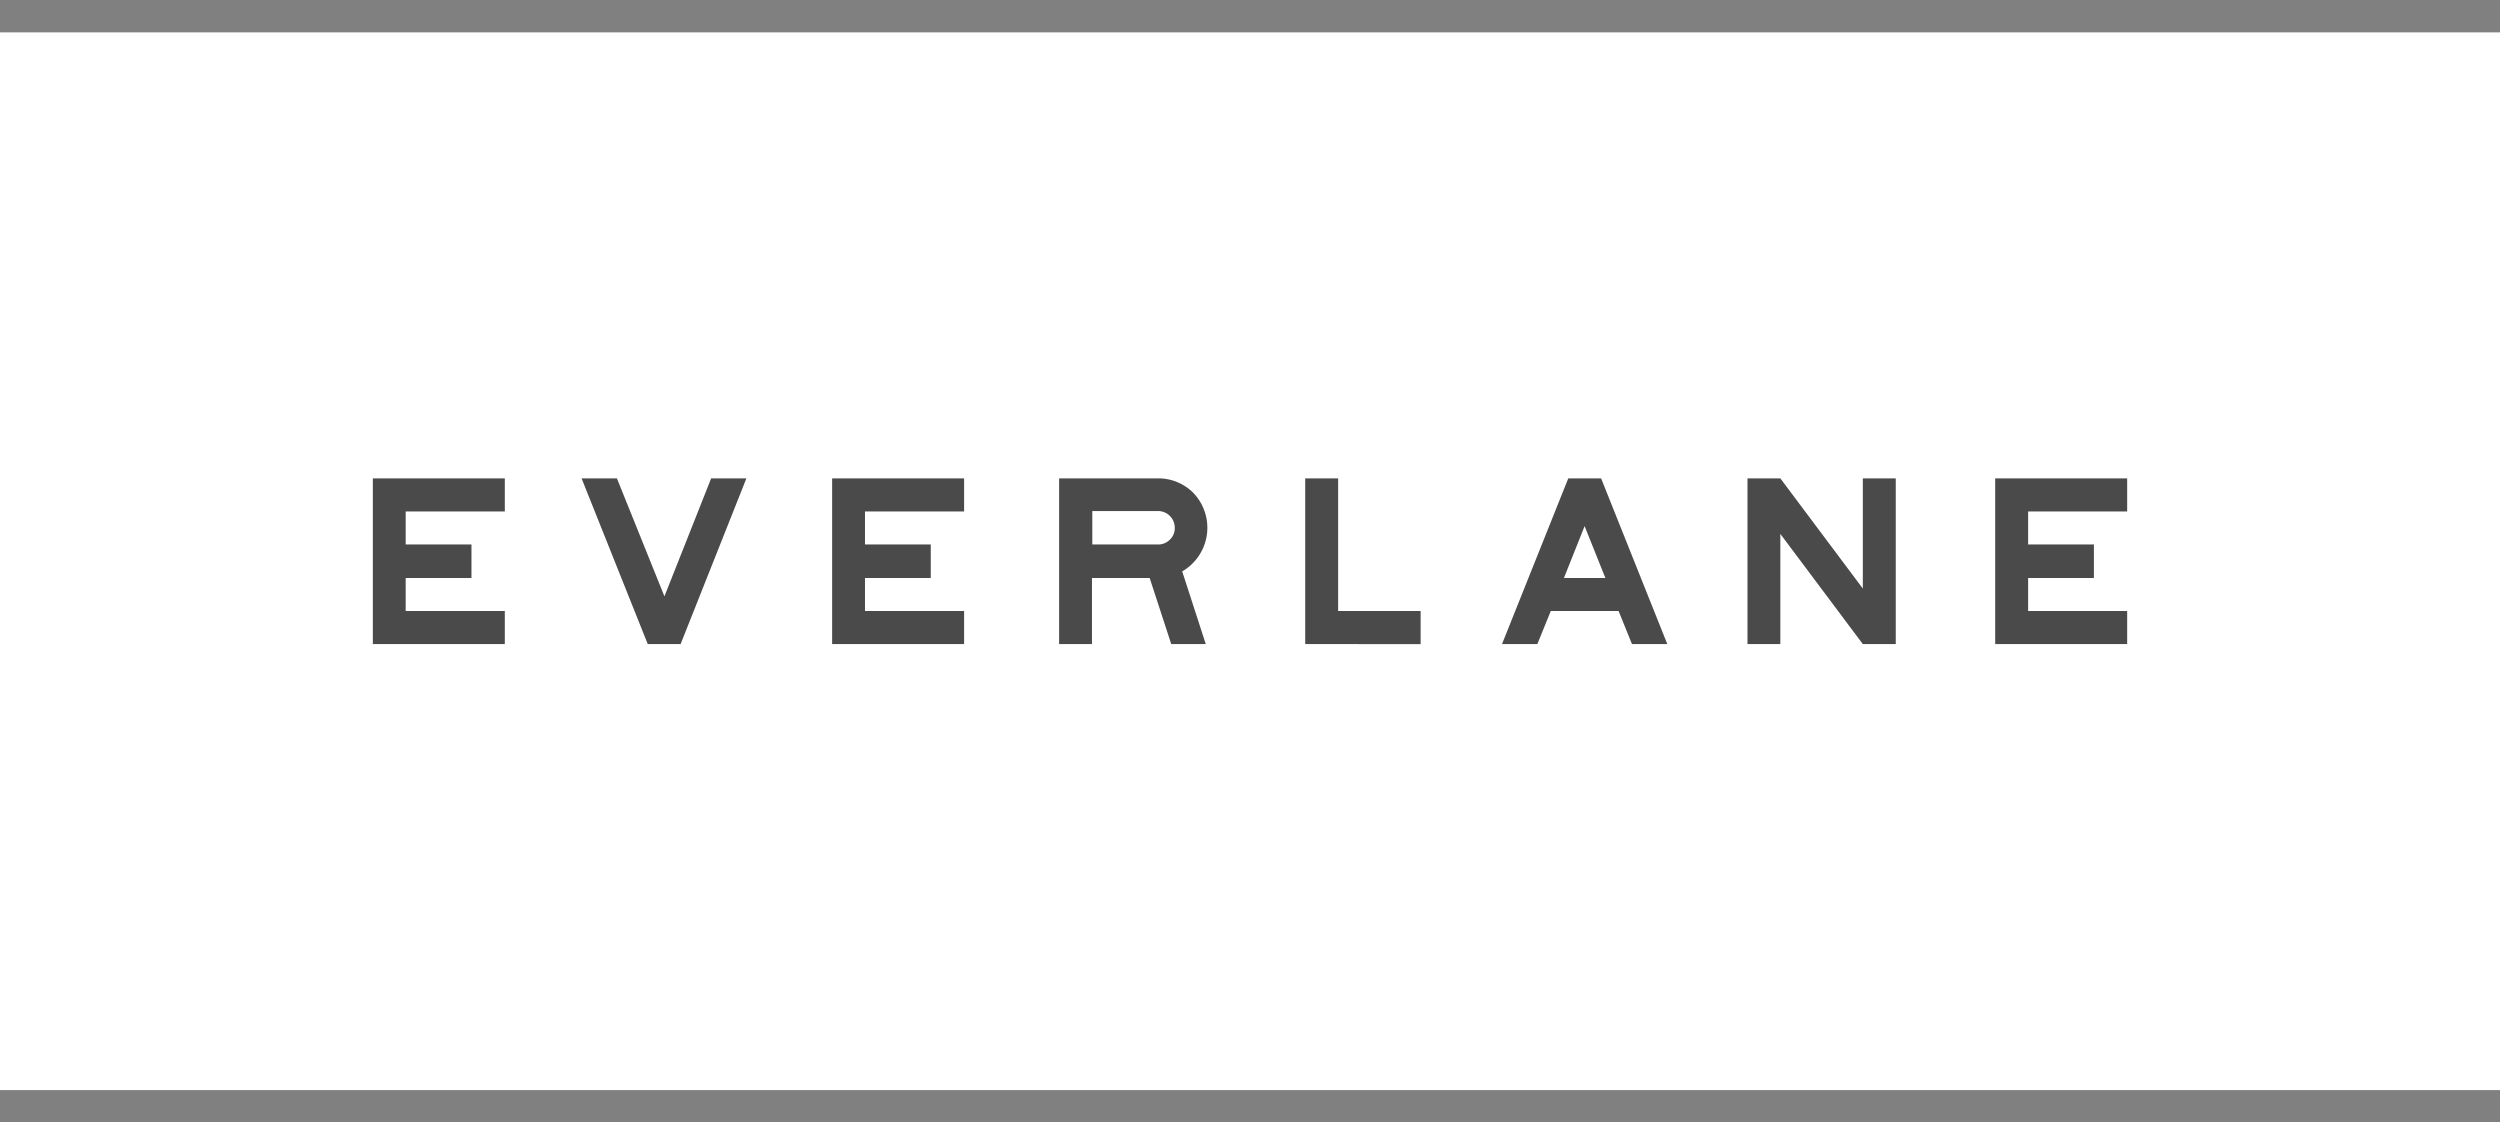 <svg xmlns="http://www.w3.org/2000/svg" xmlns:xlink="http://www.w3.org/1999/xlink" width="294" height="132" viewBox="0 0 294 132"><rect x="0" y="0" width="294" height="132" fill="#808080" stroke="none"/><defs><style>.a{fill:#f5f5f5;}.b{clip-path:url(#a);}.c{fill:#fff;}.d{fill:#4a4a4a;}</style><clipPath id="a"><rect class="a" width="294" height="132" transform="translate(72 948)"/></clipPath></defs><g class="b" transform="translate(-72 -948)"><g transform="translate(72 951.808)"><rect class="c" width="294" height="124.385"/><path class="d" d="M234.635,71.936V52.449h15.52v3.892H238.508v3.882h7.736v3.939h-7.736v3.882h11.647v3.892Z"/><path class="d" d="M222.941,52.449V71.936h-3.873l-9.7-12.957V71.936h-3.863V52.449h3.863l9.7,12.957V52.449Z"/><path class="d" d="M188.791,64.162l-2.441-6.1-2.431,6.1Zm1.555,3.882h-7.972l-1.583,3.892h-4.156l7.793-19.487h3.863l7.783,19.487H191.92Z"/><path class="d" d="M153.493,71.936V52.449h3.873v15.6h9.7v3.892Z"/><path class="d" d="M128.418,60.223h7.746a1.885,1.885,0,0,0,1.413-.575,1.809,1.809,0,0,0,.575-1.395,1.96,1.96,0,0,0-1.951-1.96h-7.746v3.929Zm10.61,3.166,2.77,8.547h-4.061L135.2,64.162h-6.785v7.774h-3.863V52.449h11.609a5.8,5.8,0,0,1,4.146,1.677,5.927,5.927,0,0,1-1.282,9.263Z"/><path class="d" d="M97.859,71.936V52.449h15.52v3.892H101.722v3.882h7.736v3.939h-7.736v3.882h11.656v3.892Z"/><path class="d" d="M76.176,71.936,68.393,52.449h4.156L78.136,66.32,83.63,52.449h4.146L80.04,71.936Z"/><path class="d" d="M43.846,71.936V52.449h15.52v3.892H47.709v3.882h7.736v3.939H47.709v3.882H59.365v3.892Z"/></g></g></svg>